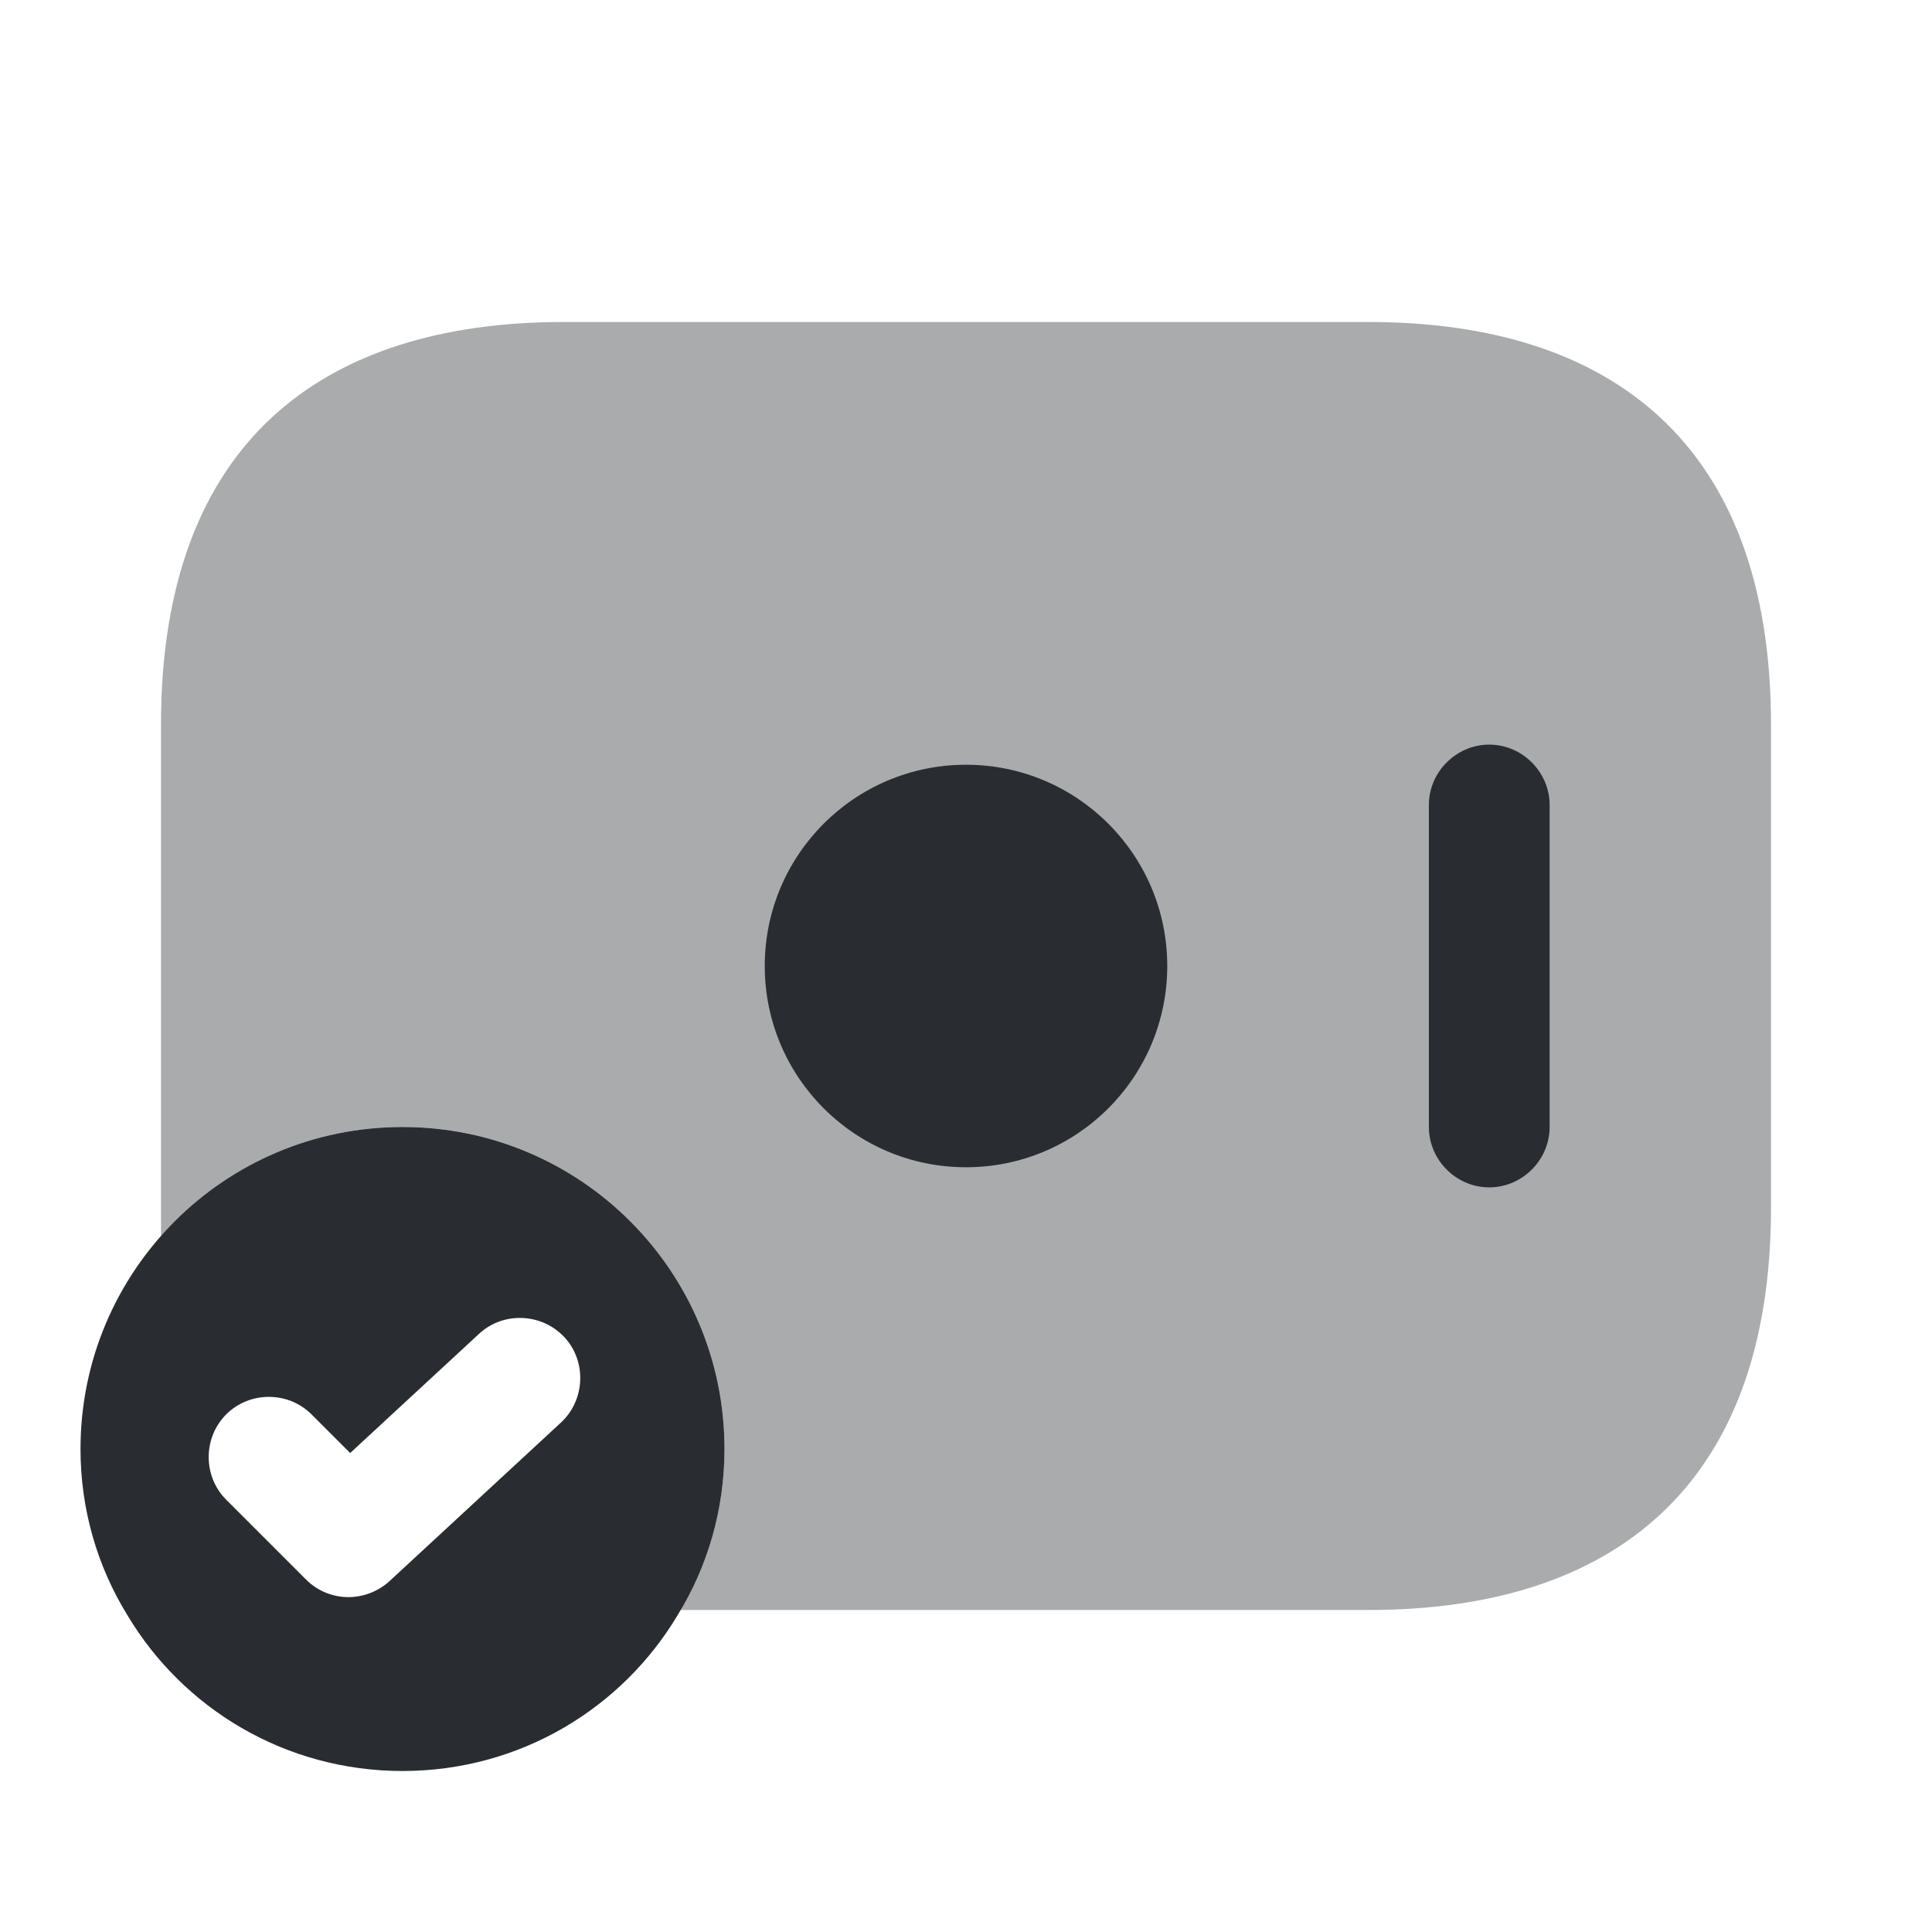 <svg xmlns="http://www.w3.org/2000/svg" width="24" height="24" viewBox="0 0 24 24">
  <defs/>
  <path fill="#292D32" opacity="0.4" d="M22,9 L22,15 C22,18.5 20,20 17,20 L8.45,20 C8.8,19.41 9,18.73 9,18 C9,15.79 7.21,14 5,14 C3.8,14 2.73,14.53 2,15.36 L2,9 C2,5.5 4,4 7,4 L17,4 C20,4 22,5.5 22,9 Z"/>
  <path fill="#292D32" d="M12,14.5 C13.381,14.5 14.5,13.381 14.5,12 C14.5,10.619 13.381,9.5 12,9.5 C10.619,9.5 9.5,10.619 9.5,12 C9.5,13.381 10.619,14.5 12,14.5 Z"/>
  <path fill="#292D32" d="M18.5,14.75 C18.09,14.75 17.75,14.41 17.75,14 L17.75,10 C17.75,9.59 18.09,9.25 18.5,9.25 C18.91,9.25 19.25,9.59 19.25,10 L19.25,14 C19.25,14.41 18.91,14.75 18.5,14.75 Z"/>
  <path fill="#292D32" d="M5,14 C2.79,14 1,15.79 1,18 C1,18.75 1.21,19.46 1.58,20.06 C2.27,21.22 3.54,22 5,22 C6.46,22 7.73,21.22 8.42,20.06 C8.79,19.46 9,18.75 9,18 C9,15.79 7.21,14 5,14 Z M6.97,17.67 L4.84,19.64 C4.7,19.77 4.51,19.84 4.33,19.84 C4.14,19.84 3.95,19.77 3.8,19.62 L2.81,18.63 C2.52,18.34 2.52,17.86 2.81,17.57 C3.1,17.28 3.58,17.28 3.87,17.57 L4.35,18.05 L5.95,16.57 C6.25,16.29 6.73,16.31 7.01,16.61 C7.29,16.91 7.27,17.39 6.97,17.67 Z"/>
</svg>


